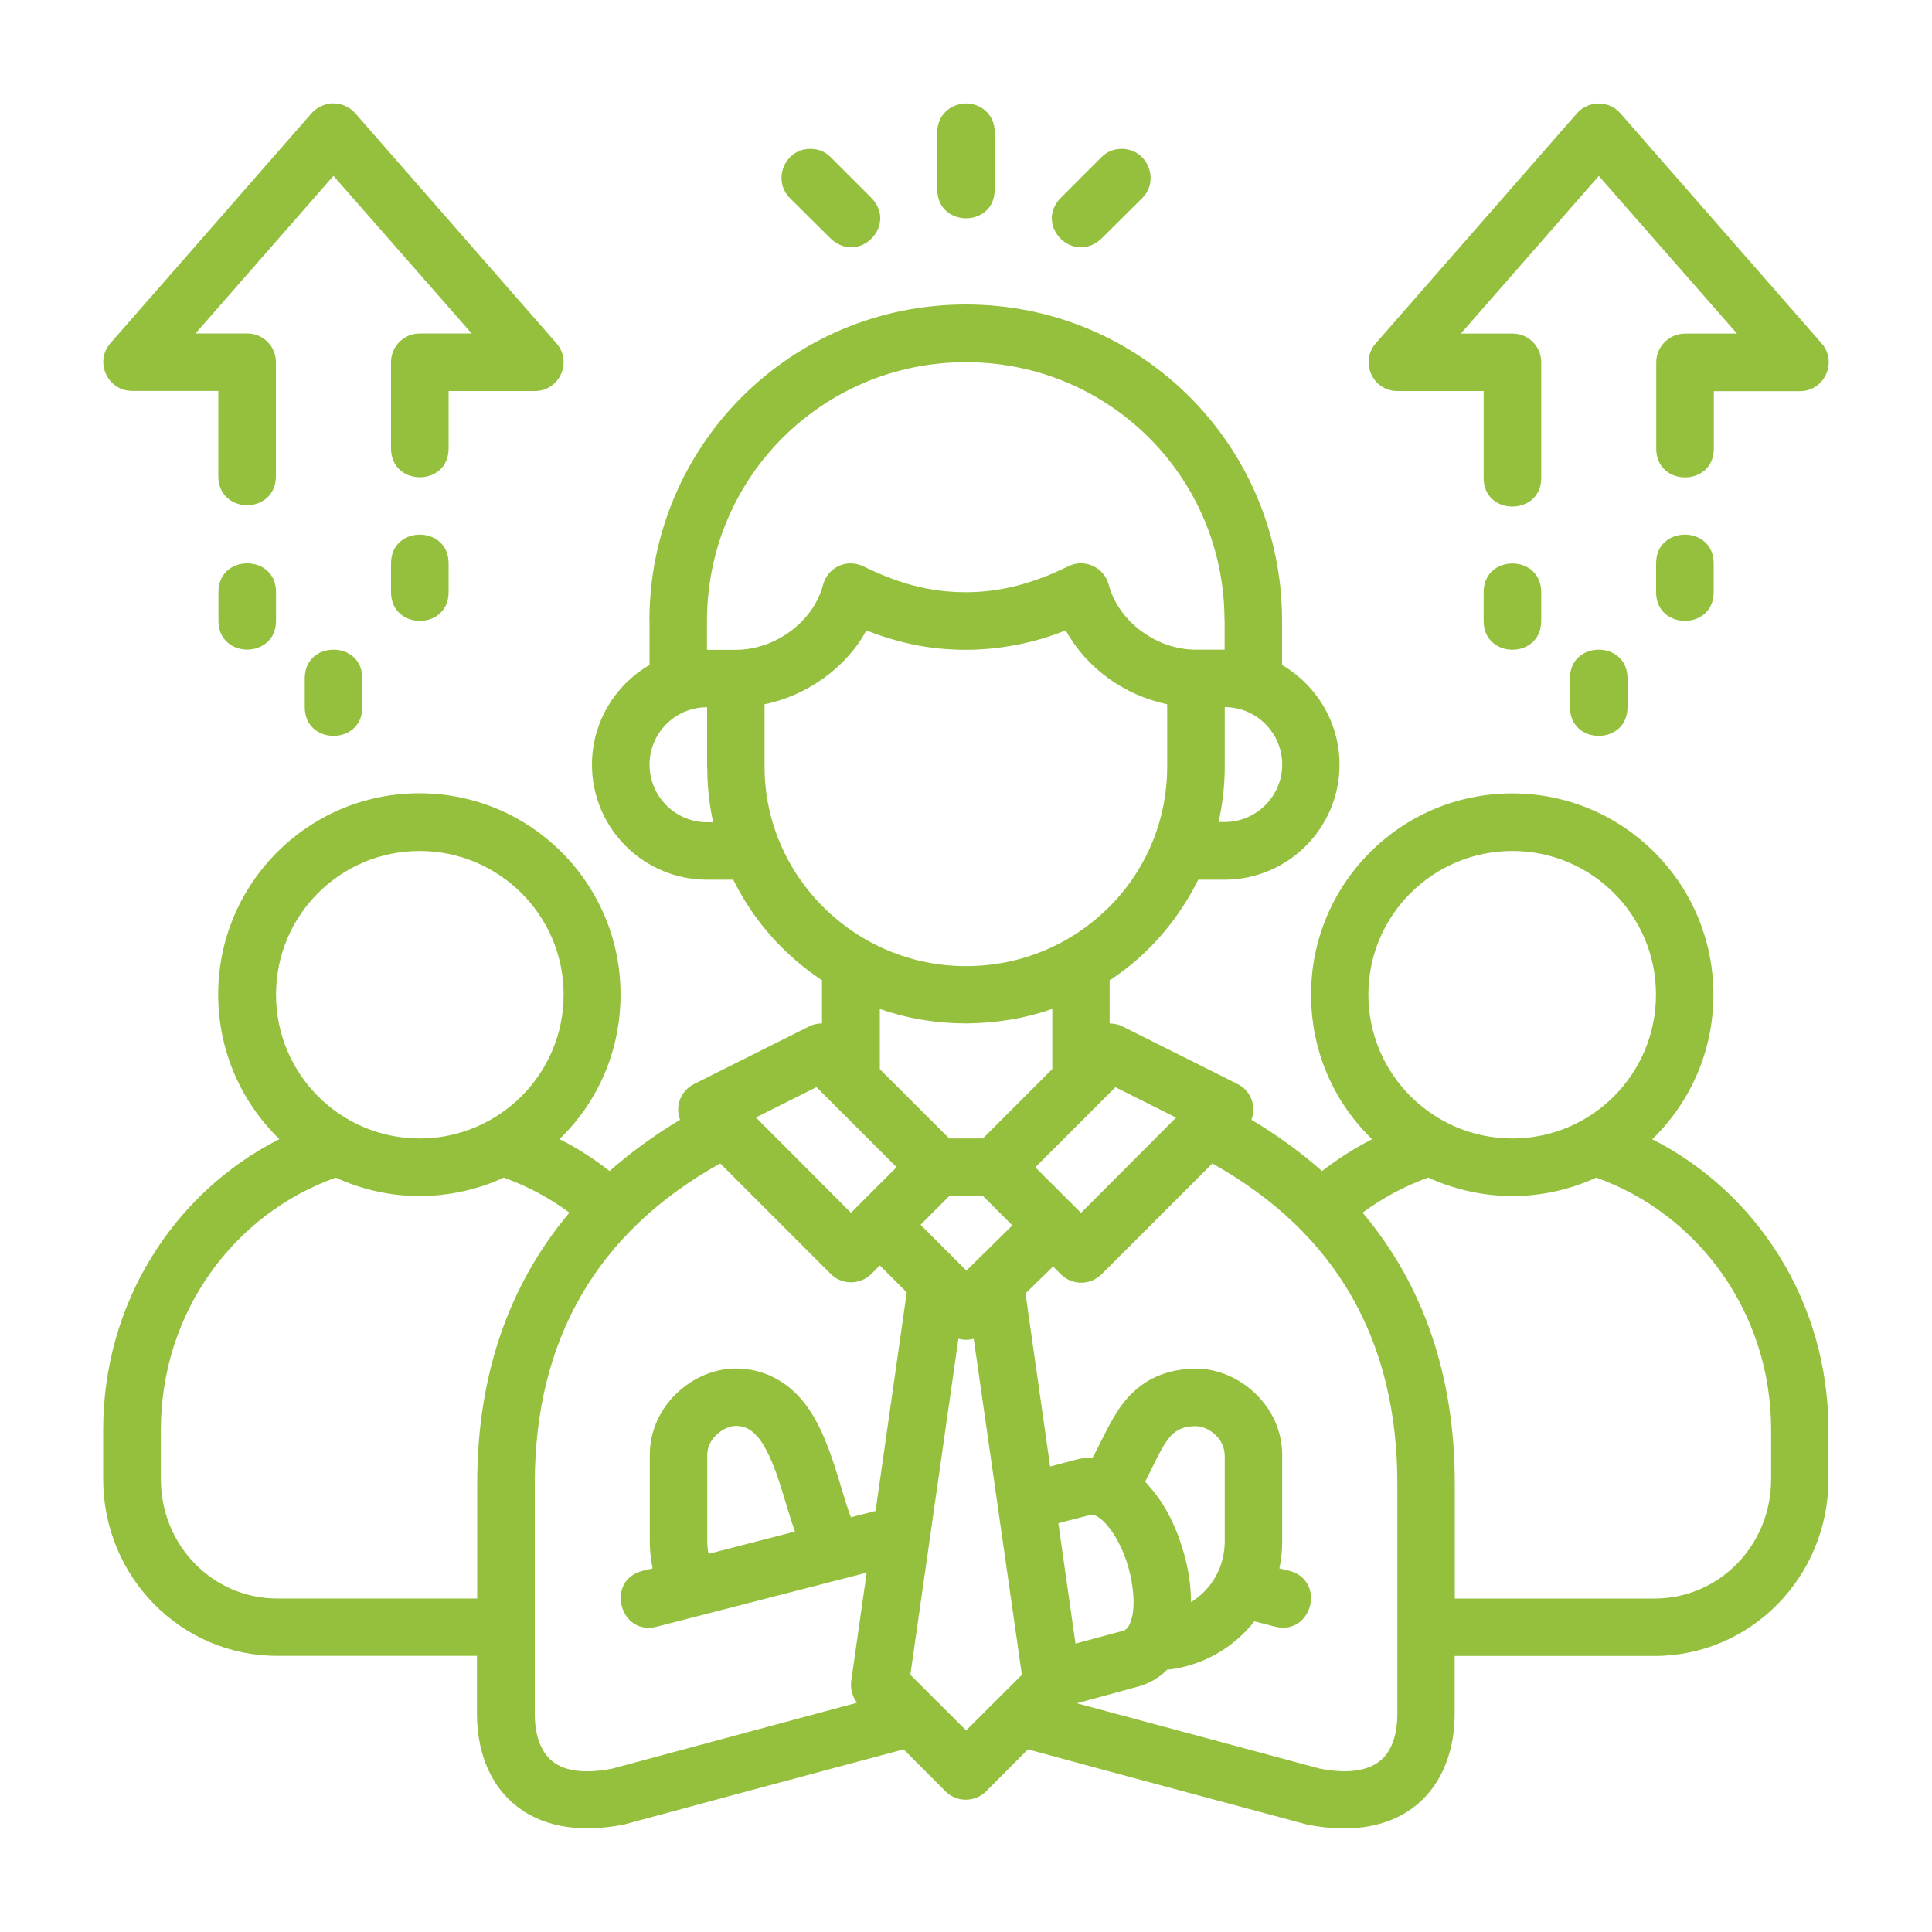 <svg xmlns="http://www.w3.org/2000/svg" id="Layer_1" viewBox="0 0 150 150"><defs><style>      .cls-1 {        fill: #94c03d;      }    </style></defs><g id="layer1"><path id="path7342" class="cls-1" d="M25.88,8.02c-.6,0-1.28.3-1.68.76l-15.62,17.86c-1.27,1.44-.24,3.71,1.68,3.71h6.69v6.69c.07,2.91,4.4,2.91,4.47,0v-8.93c0-1.23-1-2.22-2.22-2.22h-4.02l10.71-12.24,10.73,12.24h-4.02c-1.23,0-2.24.99-2.24,2.22v6.71c0,2.98,4.47,2.98,4.47,0v-4.46h6.69c1.92,0,2.95-2.26,1.68-3.71l-15.62-17.86c-.45-.51-1.08-.76-1.68-.76ZM75,8.03c-1.3.03-2.23.99-2.23,2.22v4.46c0,1.49,1.12,2.23,2.23,2.24,1.12,0,2.23-.75,2.23-2.24v-4.46c0-1.24-.93-2.2-2.23-2.22ZM124.12,8.03c-.63,0-1.28.3-1.68.76l-15.62,17.86c-1.27,1.44-.25,3.72,1.68,3.71h6.69v6.69c-.07,3.04,4.53,3.04,4.47,0v-8.93c0-1.23-1-2.22-2.22-2.22h-4.02l10.71-12.24,10.73,12.24h-4.02c-1.23,0-2.24.99-2.25,2.22v6.71c0,2.98,4.47,2.98,4.47,0v-4.46h6.69c1.93,0,2.93-2.29,1.68-3.71l-15.62-17.86c-.45-.51-1.05-.76-1.68-.76h0ZM61.33,15.38l3.17,3.15c2.2,2.05,5.2-1.04,3.17-3.15l-3.17-3.17c-.42-.43-.96-.65-1.57-.65-2.02-.02-2.99,2.43-1.6,3.82h0ZM85.51,12.21l-3.17,3.17c-2.04,2.11.96,5.2,3.17,3.15l3.17-3.15c1.39-1.38.42-3.83-1.6-3.82-.6,0-1.15.22-1.57.65ZM50.43,48.21v3.42c-2.66,1.54-4.47,4.43-4.47,7.74,0,4.95,4.03,8.93,8.93,8.93h2.04c1.56,3.16,3.89,5.81,6.89,7.81v3.35h-.03c-.34,0-.67.08-.97.23l-8.93,4.47c-1.03.52-1.5,1.71-1.09,2.78-2.02,1.21-3.84,2.54-5.47,3.98-1.21-.94-2.5-1.78-3.89-2.48,2.95-2.85,4.74-6.81,4.74-11.23,0-8.6-6.97-15.62-15.62-15.62s-15.62,7.02-15.62,15.62c0,4.4,1.81,8.38,4.75,11.23-8.18,4.15-13.68,12.7-13.68,22.57v3.82c0,7.6,6.04,13.73,13.51,13.73h15.51v4.48c0,2.68.84,5.31,2.88,7.03,2.08,1.76,5.03,2.27,8.52,1.59,7.23-1.96,14.47-3.9,21.73-5.84l3.24,3.25c.87.88,2.29.88,3.17,0l3.24-3.25c7.19,1.96,14.39,3.88,21.67,5.84,3.59.71,6.53.14,8.57-1.58,2.04-1.73,2.89-4.35,2.89-7.03v-4.48h15.51c7.47,0,13.51-6.13,13.51-13.73v-3.82c0-9.87-5.5-18.42-13.68-22.57,2.94-2.85,4.75-6.83,4.75-11.23,0-8.6-6.97-15.62-15.62-15.62s-15.62,7.02-15.62,15.62c0,4.41,1.79,8.38,4.74,11.23-1.38.7-2.67,1.53-3.89,2.47-1.64-1.45-3.46-2.78-5.48-3.98.41-1.07-.05-2.27-1.08-2.78l-8.93-4.47c-.31-.15-.65-.23-1-.23v-3.35c2.95-1.91,5.31-4.65,6.88-7.81h2.04c4.9,0,8.93-3.99,8.93-8.93,0-3.3-1.81-6.19-4.46-7.74v-3.43c0-13.57-10.91-24.56-24.55-24.56-13.65,0-24.57,10.99-24.57,24.56h0ZM95.08,48.21v2.23s-2.25,0-2.25,0c-2.99,0-5.97-2.13-6.75-5.04-.36-1.37-1.88-2.06-3.15-1.43-2.59,1.27-5.14,2.01-7.94,2.01-2.95,0-5.37-.75-7.96-2.01-.33-.16-.7-.24-1.07-.23-.98.04-1.81.72-2.06,1.67-.79,2.95-3.78,5.04-6.76,5.04h-2.25v-2.24c0-11.17,9-20.09,20.1-20.09,11.1,0,20.1,8.92,20.08,20.09h0ZM32.59,41.51c-1.12,0-2.23.74-2.23,2.23v2.23c0,2.98,4.47,2.98,4.47,0v-2.23c0-1.49-1.12-2.23-2.23-2.23ZM130.81,41.51c-1.12,0-2.23.74-2.23,2.23v2.23c0,2.98,4.47,2.98,4.47,0v-2.23c0-1.49-1.12-2.23-2.23-2.23ZM19.19,43.74c-1.12,0-2.23.74-2.23,2.23v2.23c0,2.98,4.47,2.98,4.47,0v-2.23c0-1.49-1.12-2.23-2.23-2.23ZM117.42,43.75c-1.12,0-2.23.74-2.23,2.23v2.23c0,2.98,4.47,2.98,4.47,0v-2.23c0-1.49-1.12-2.23-2.23-2.23h0ZM67.26,48.95c2.37.9,4.72,1.5,7.74,1.5,2.44,0,5.23-.48,7.74-1.51,1.64,2.96,4.54,5.03,7.88,5.74v4.84c0,8.61-7,15.49-15.62,15.49s-15.64-6.99-15.64-15.49v-4.84c3.3-.67,6.37-2.87,7.9-5.73h0ZM25.89,50.44c-1.12,0-2.23.74-2.23,2.23v2.23c0,2.98,4.47,2.98,4.47,0v-2.23c0-1.49-1.12-2.23-2.23-2.23ZM124.12,50.44c-1.12,0-2.23.74-2.23,2.23v2.23c0,2.98,4.47,2.98,4.47,0v-2.23c0-1.49-1.12-2.23-2.23-2.23ZM54.91,59.51c0,1.49.15,2.93.46,4.33h-.47c-2.49,0-4.47-2.03-4.47-4.47s1.97-4.46,4.47-4.46v4.61ZM95.08,54.9c2.49,0,4.47,2.03,4.47,4.46s-1.98,4.46-4.47,4.46h-.47c.31-1.39.48-2.83.48-4.32v-4.61ZM32.58,66.07c6.13,0,11.18,4.96,11.18,11.15s-5.04,11.17-11.18,11.17-11.15-4.98-11.15-11.17,5.02-11.15,11.15-11.15h0ZM117.42,66.07c6.13,0,11.15,4.96,11.15,11.15s-5.01,11.17-11.15,11.17-11.18-4.98-11.18-11.17,5.05-11.15,11.18-11.15h0ZM68.3,78.33c2.04.72,4.21,1.11,6.7,1.13,2.48-.03,4.66-.41,6.7-1.13v4.67l-5.39,5.39h-2.61l-5.39-5.38v-4.68ZM63.4,84.41l6.21,6.21-3.54,3.54-7.38-7.4,4.71-2.36ZM86.6,84.41l4.71,2.36-7.38,7.4-3.55-3.54,6.21-6.21ZM55.91,90.32l8.58,8.58c.87.88,2.29.88,3.17,0l.65-.65,2.09,2.09-2.42,16.97-1.91.49c-.13-.3-.22-.61-.36-1.02-.36-1.12-.74-2.55-1.27-4-.53-1.45-1.19-2.97-2.32-4.25-1.14-1.28-2.83-2.28-4.98-2.28-3.35,0-6.69,2.89-6.69,6.71v6.69c0,.72.08,1.44.22,2.12l-.78.19c-2.91.73-1.78,5.1,1.12,4.33l16.28-4.19-1.2,8.4c-.08.6.08,1.22.45,1.7l-19.02,5.12c-2.54.49-3.93.03-4.7-.63-.76-.64-1.3-1.85-1.3-3.62v-17.88c0-11.25,4.89-19.57,14.4-24.86h0ZM94.1,90.32c9.77,5.44,14.39,13.91,14.39,24.86v17.88c0,1.78-.53,2.98-1.29,3.61-.8.67-2.17,1.13-4.71.65l-18.89-5.08.71-.19,4-1.09c.91-.24,1.69-.7,2.3-1.32,2.67-.28,5.11-1.64,6.78-3.76l1.6.41c2.88.73,3.99-3.57,1.12-4.33l-.78-.19c.15-.68.22-1.39.22-2.11v-6.69c0-3.82-3.36-6.71-6.69-6.71-3.34.03-5.08,1.71-6.16,3.4-.75,1.19-1.35,2.59-1.87,3.51-.37,0-.77.03-1.18.13l-2.12.56-1.91-13.44,2.14-2.09.6.6c.87.88,2.29.88,3.17,0l8.58-8.58ZM26.07,91.43c1.98.91,4.19,1.43,6.51,1.43s4.56-.52,6.53-1.43c1.85.66,3.55,1.58,5.1,2.72-4.8,5.7-7.16,12.79-7.16,21.03v8.93h-15.51c-5.03,0-9.05-4.13-9.05-9.27v-3.82c0-9.13,5.67-16.77,13.58-19.59ZM110.89,91.43c1.97.9,4.21,1.43,6.53,1.43s4.53-.52,6.51-1.43c7.91,2.82,13.58,10.47,13.58,19.59v3.82c0,5.13-4.02,9.27-9.05,9.27h-15.51v-8.93c0-8.36-2.43-15.42-7.16-21.03,1.55-1.14,3.25-2.06,5.09-2.72ZM73.69,92.86h2.63l2.28,2.28-3.57,3.51-3.56-3.56,2.23-2.23ZM75.6,103.94l3.74,26.09-4.33,4.32-4.33-4.32,3.73-26.09c.39.11.81.11,1.2,0h0ZM58.77,111.49c.51.57,1.03,1.6,1.47,2.8.44,1.21.8,2.56,1.22,3.85.09.26.15.46.26.77l-6.71,1.73c-.06-.32-.1-.65-.1-.99v-6.69c0-1.33,1.34-2.25,2.22-2.25.6,0,1.12.2,1.63.78h0ZM95.09,112.96v6.69c0,2.03-1.03,3.76-2.62,4.74,0-1.27-.2-2.55-.55-3.79-.54-1.92-1.41-3.77-2.7-5.21-.1-.11-.2-.25-.31-.35.63-1.25,1.08-2.24,1.54-2.96.64-1,1.28-1.35,2.41-1.35.9,0,2.22.91,2.22,2.25h0ZM84.6,117.64c.25-.07.64-.02,1.3.71.72.81,1.34,2.04,1.73,3.41.38,1.38.48,2.83.28,3.72-.17.62-.32,1.03-.74,1.14l-3.67.99-1.33-9.35,2.44-.63Z"></path></g></svg>